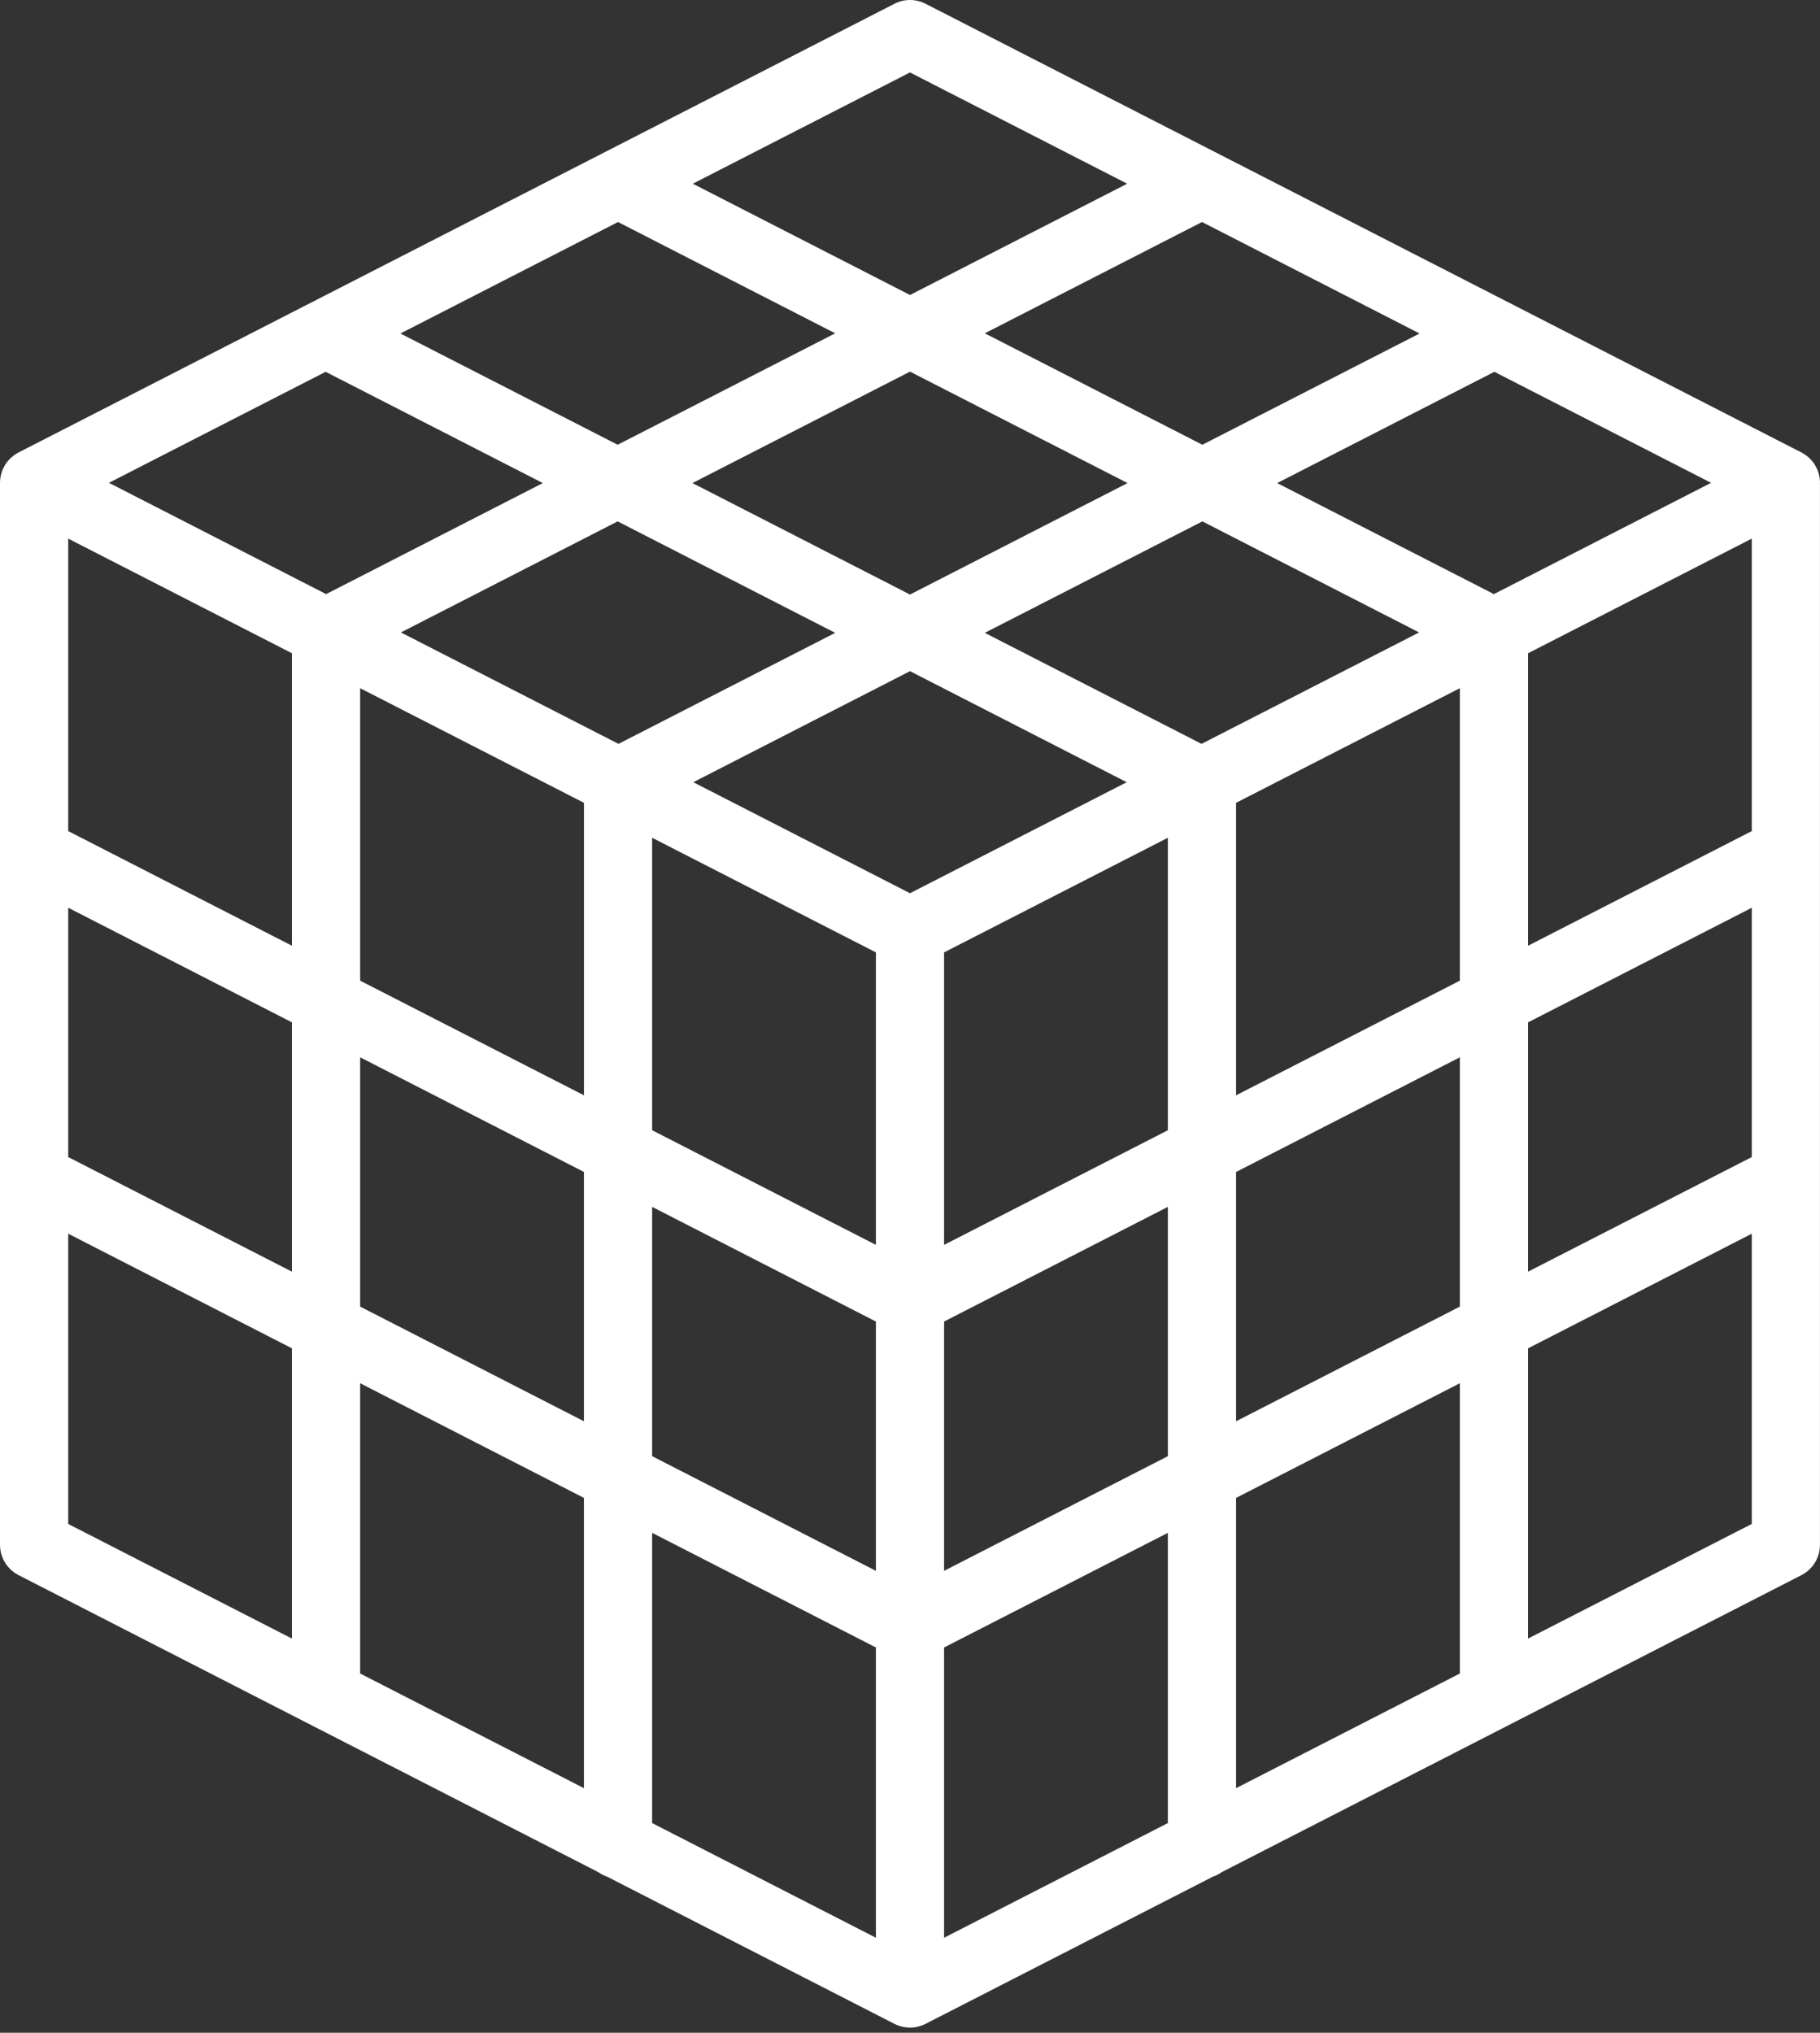 <svg width="60" height="67" viewBox="0 0 60 67" fill="none" xmlns="http://www.w3.org/2000/svg">
<rect x="0" y="0" width="60" height="67" fill="#333333" stroke="none"/>
<path d="M60 15.914C60 15.866 59.996 15.819 59.99 15.773C59.989 15.761 59.987 15.749 59.985 15.737C59.979 15.699 59.971 15.662 59.961 15.625C59.959 15.616 59.957 15.607 59.954 15.599C59.941 15.553 59.925 15.509 59.907 15.466C59.905 15.462 59.903 15.457 59.901 15.453C59.883 15.415 59.864 15.379 59.843 15.343C59.837 15.333 59.832 15.324 59.826 15.315C59.803 15.278 59.779 15.244 59.752 15.21C59.75 15.208 59.748 15.205 59.746 15.202C59.717 15.167 59.686 15.134 59.653 15.103C59.644 15.094 59.635 15.086 59.626 15.078C59.598 15.053 59.568 15.029 59.538 15.007C59.53 15.001 59.523 14.996 59.516 14.991C59.477 14.964 59.437 14.939 59.395 14.918C59.393 14.916 59.391 14.915 59.389 14.914L30.513 0.124C30.191 -0.041 29.809 -0.041 29.488 0.124L0.612 14.913C0.61 14.915 0.608 14.916 0.605 14.917C0.563 14.939 0.523 14.963 0.485 14.99C0.477 14.995 0.47 15.001 0.463 15.007C0.432 15.029 0.403 15.053 0.375 15.078C0.366 15.086 0.356 15.094 0.348 15.102C0.315 15.134 0.284 15.167 0.255 15.202C0.252 15.205 0.25 15.208 0.248 15.21C0.222 15.244 0.197 15.278 0.174 15.315C0.168 15.324 0.163 15.333 0.157 15.343C0.136 15.379 0.117 15.415 0.1 15.453C0.098 15.457 0.095 15.461 0.093 15.466C0.075 15.509 0.059 15.553 0.046 15.599C0.043 15.607 0.042 15.616 0.039 15.625C0.029 15.661 0.021 15.699 0.015 15.737C0.013 15.749 0.011 15.761 0.01 15.773C0.004 15.819 0 15.866 0 15.914V50.917C0 50.92 0 50.923 0 50.926C0.001 50.951 0.002 50.975 0.004 50.999C0.005 51.013 0.005 51.027 0.007 51.041C0.009 51.06 0.013 51.079 0.016 51.099C0.019 51.117 0.021 51.135 0.025 51.153C0.028 51.166 0.032 51.179 0.035 51.192C0.041 51.215 0.047 51.237 0.054 51.26C0.057 51.268 0.06 51.276 0.063 51.284C0.072 51.31 0.081 51.336 0.092 51.361C0.096 51.37 0.1 51.378 0.104 51.387C0.115 51.41 0.126 51.434 0.138 51.457C0.147 51.473 0.157 51.487 0.166 51.502C0.175 51.518 0.184 51.533 0.194 51.548C0.209 51.57 0.225 51.59 0.241 51.611C0.247 51.618 0.252 51.626 0.258 51.633C0.276 51.654 0.295 51.675 0.314 51.694C0.32 51.701 0.325 51.707 0.331 51.713C0.348 51.73 0.366 51.745 0.384 51.761C0.394 51.77 0.403 51.779 0.414 51.788C0.428 51.799 0.443 51.809 0.458 51.82C0.473 51.832 0.489 51.844 0.505 51.855C0.516 51.862 0.529 51.869 0.54 51.876C0.561 51.889 0.582 51.901 0.603 51.913C0.606 51.914 0.609 51.916 0.612 51.917L10.188 56.822C10.221 56.841 10.255 56.858 10.289 56.874L19.721 61.705C19.811 61.769 19.911 61.821 20.018 61.857L29.487 66.707C29.494 66.71 29.5 66.712 29.507 66.715C29.523 66.723 29.539 66.732 29.556 66.739C29.556 66.739 29.557 66.74 29.557 66.74C29.57 66.745 29.583 66.75 29.595 66.754C29.608 66.759 29.62 66.763 29.632 66.768C29.651 66.774 29.67 66.781 29.69 66.786C29.699 66.789 29.707 66.791 29.716 66.793C29.729 66.796 29.742 66.8 29.755 66.803C29.779 66.808 29.802 66.812 29.826 66.816C29.836 66.817 29.846 66.82 29.856 66.821C29.864 66.822 29.871 66.823 29.878 66.824C29.907 66.827 29.936 66.828 29.965 66.829C29.976 66.829 29.988 66.831 29.999 66.831C29.999 66.831 30 66.831 30 66.831C30 66.831 30 66.831 30.001 66.831C30.012 66.831 30.024 66.829 30.035 66.829C30.064 66.828 30.093 66.827 30.121 66.824C30.129 66.823 30.136 66.822 30.143 66.821C30.154 66.82 30.164 66.817 30.174 66.816C30.198 66.812 30.221 66.808 30.245 66.803C30.258 66.8 30.271 66.797 30.284 66.793C30.293 66.791 30.301 66.789 30.31 66.786C30.33 66.781 30.349 66.774 30.368 66.768C30.38 66.763 30.392 66.759 30.405 66.754C30.417 66.749 30.43 66.745 30.443 66.74C30.443 66.74 30.443 66.74 30.443 66.74C30.46 66.732 30.477 66.724 30.493 66.715C30.5 66.712 30.506 66.71 30.512 66.707L39.982 61.857C40.089 61.821 40.189 61.769 40.279 61.705L49.711 56.874C49.745 56.858 49.779 56.841 49.812 56.822L59.388 51.917C59.391 51.916 59.393 51.914 59.396 51.912C59.418 51.901 59.439 51.889 59.459 51.876C59.471 51.869 59.483 51.862 59.495 51.854C59.511 51.844 59.526 51.832 59.542 51.82C59.557 51.809 59.572 51.799 59.586 51.787C59.596 51.779 59.606 51.77 59.616 51.761C59.634 51.745 59.652 51.73 59.669 51.713C59.675 51.707 59.68 51.701 59.686 51.694C59.705 51.674 59.724 51.654 59.741 51.633C59.747 51.626 59.752 51.618 59.758 51.611C59.775 51.59 59.791 51.569 59.806 51.548C59.815 51.533 59.824 51.517 59.834 51.502C59.843 51.487 59.852 51.472 59.861 51.457C59.873 51.434 59.885 51.41 59.895 51.386C59.899 51.378 59.904 51.37 59.908 51.361C59.919 51.336 59.928 51.31 59.936 51.284C59.939 51.276 59.943 51.268 59.946 51.26C59.953 51.237 59.958 51.214 59.964 51.192C59.967 51.178 59.971 51.166 59.974 51.153C59.978 51.135 59.98 51.116 59.983 51.098C59.986 51.079 59.99 51.06 59.992 51.041C59.994 51.027 59.994 51.013 59.995 50.999C59.997 50.975 59.999 50.95 59.999 50.926C59.999 50.923 59.999 50.92 59.999 50.917V15.914H60ZM20.374 7.318L27.534 10.986L20.362 14.659L13.201 10.992L20.374 7.318ZM30 12.249L37.172 15.922L30 19.596L22.828 15.922L30 12.249ZM46.799 10.992L39.638 14.659L32.466 10.986L39.627 7.318L46.799 10.992ZM2.249 29.919L9.624 33.697V41.914L2.249 38.137V29.919ZM11.873 34.849L19.25 38.627V46.845L11.873 43.066V34.849ZM28.876 41.031L21.499 37.253V27.613L28.876 31.391V41.031ZM31.124 31.391L38.501 27.613V37.253L31.124 41.031V31.391ZM40.75 26.461L48.127 22.683V32.323L40.75 36.101V26.461ZM30 29.441L22.856 25.782L30 22.122L37.144 25.782L30 29.441ZM19.251 36.101L11.873 32.323V22.683L19.251 26.461V36.101ZM21.499 39.779L28.876 43.558V51.775L21.499 47.996V39.779ZM31.124 43.558L38.501 39.779V47.996L31.124 51.775V43.558ZM40.75 38.628L48.127 34.849V43.066L40.75 46.845V38.628ZM50.376 33.697L57.751 29.92V38.137L50.376 41.914V33.697ZM57.751 27.393L50.376 31.171V21.531L57.751 17.753V27.393ZM39.611 24.518L32.466 20.859L39.639 17.185L46.783 20.845L39.611 24.518ZM27.534 20.859L20.39 24.518L13.217 20.845L20.362 17.185L27.534 20.859ZM9.624 31.171L2.249 27.393V17.753L9.624 21.531V31.171ZM2.249 40.663L9.624 44.441V54.007L2.249 50.23V40.663ZM11.873 45.592L19.25 49.371V58.938L11.873 55.159V45.592ZM21.499 50.523L28.876 54.301V63.868L21.499 60.089V50.523ZM31.124 54.301L38.501 50.523V60.089L31.124 63.868V54.301ZM40.75 49.371L48.127 45.592V55.159L40.75 58.938V49.371ZM50.376 44.441L57.751 40.663V50.229L50.376 54.007V44.441ZM49.249 19.582L42.105 15.922L49.265 12.255L56.409 15.914L49.249 19.582ZM30 2.388L37.16 6.055L30 9.723L22.84 6.055L30 2.388ZM10.735 12.255L17.895 15.922L10.751 19.582L3.591 15.914L10.735 12.255Z" fill="white"/>
</svg>
